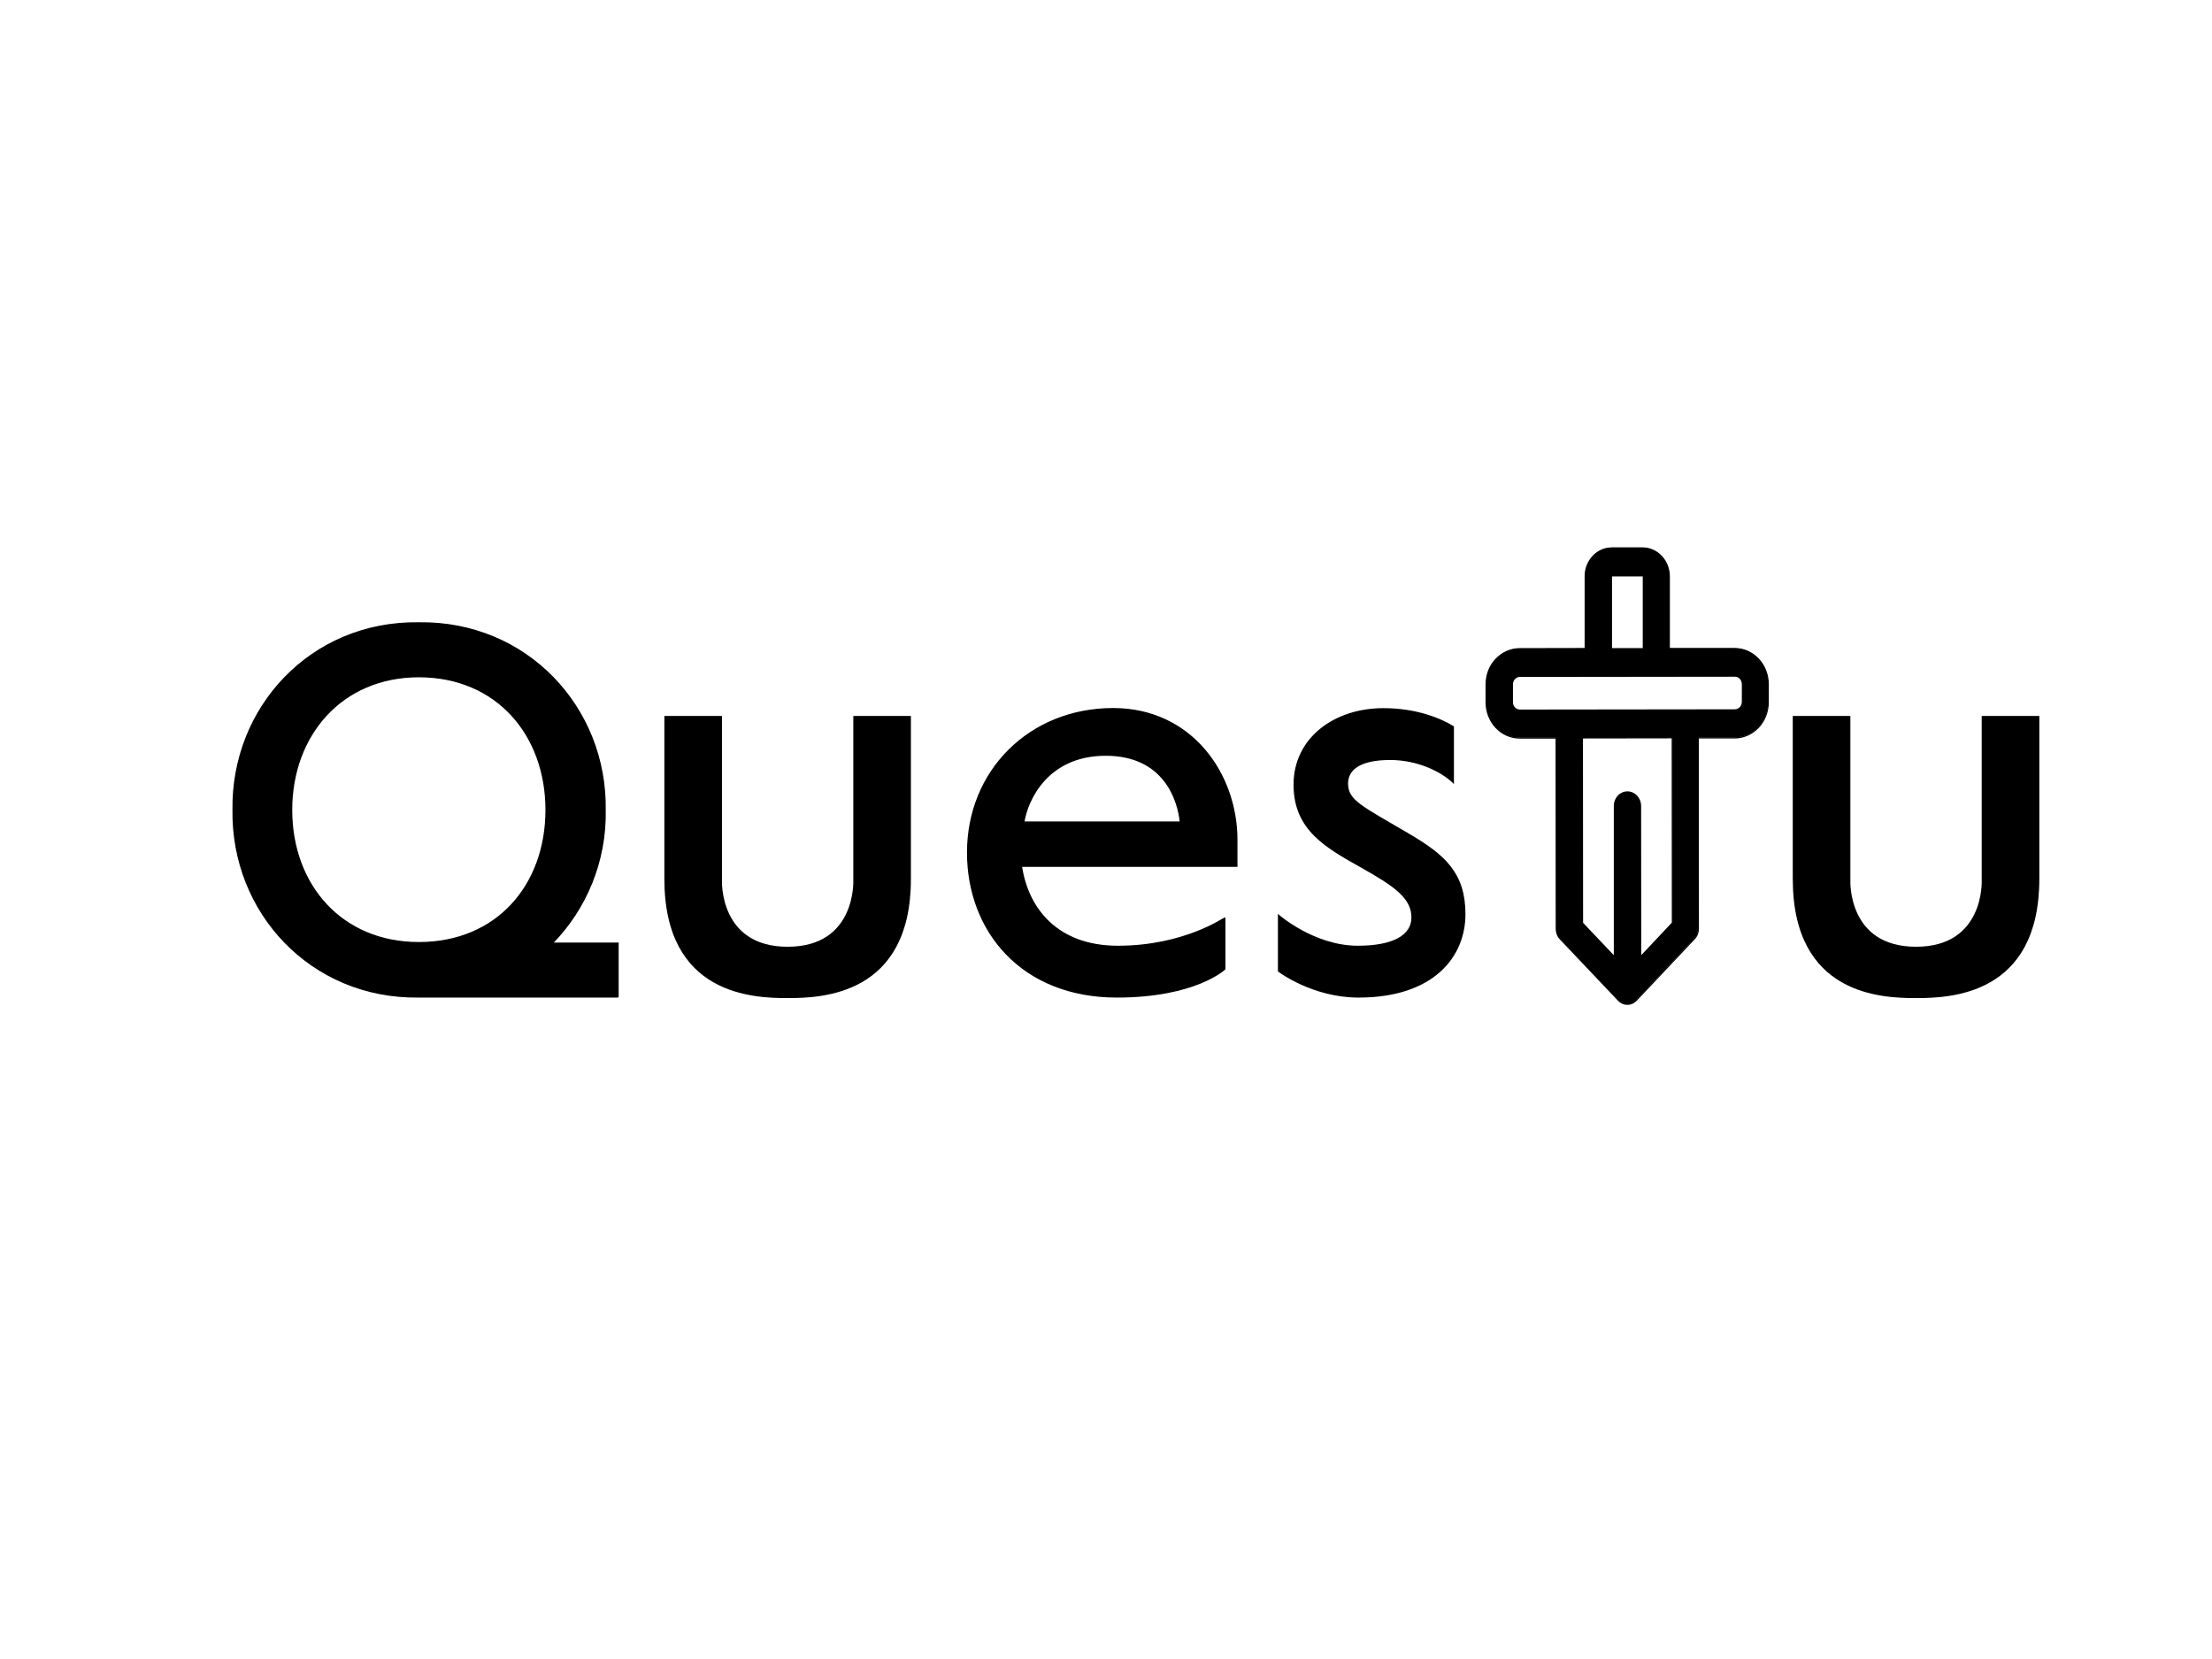 <?xml version="1.0" encoding="utf-8"?>
<!-- Generator: Adobe Illustrator 22.1.0, SVG Export Plug-In . SVG Version: 6.00 Build 0)  -->
<svg version="1.1" id="Слой_1" xmlns="http://www.w3.org/2000/svg" xmlns:xlink="http://www.w3.org/1999/xlink" x="0px" y="0px"
	 viewBox="0 0 1728 1296" style="enable-background:new 0 0 1728 1296;" xml:space="preserve">
<style type="text/css">
	.st0{stroke:#000000;stroke-miterlimit:10;}
</style>
<g>
	<g>
	</g>
	<g>
		<path class="st0" d="M482.9,778.8H331.7h-4.5c-84.4,1.2-146.3-66.3-145.1-146.1c-1.2-79.8,60.7-147.3,145.1-146.1
			c84.4-1.2,146.7,66.3,145.5,146.1c0.8,40.3-15.1,77.4-41.2,104.1h51.3V778.8z M327.2,736.4c61.1,0,99.4-44.9,99.4-103.7
			c0-58.4-38.3-104.1-99.4-104.1c-60.3,0-99.4,45.7-99.4,104.1C227.8,691.6,266.9,736.4,327.2,736.4z"/>
		<path class="st0" d="M519.5,686.6V559.8h44v128c0,0-2.4,52.3,51.8,52.3c54.2,0,51.8-52.3,51.8-52.3v-128h44v126.8
			c0,90.5-69.3,92.6-95.8,92.6C588.8,779.2,519.5,777.2,519.5,686.6z"/>
		<path class="st0" d="M755.9,666c0-63.8,48.5-112.4,113.7-112.4c61.1,0,96.6,51,96.6,102.5v20.6H797.9
			c4.9,32.9,27.7,62.6,75.4,62.6c51.8,0,83.1-22.2,83.5-22.2V757c0,0-22.8,21.8-84.4,21.8C798.3,778.8,755.9,727.4,755.9,666z
			 M922.1,642.2c-1.6-16.5-12.2-52.3-58.3-52.3s-61.5,35.8-64,52.3H922.1z"/>
		<path class="st0" d="M998.8,758.6V715c0,0,27.7,24.3,61.9,24.3c28.1,0,42.4-8.6,42.4-22.6c0-15.6-14.3-25.1-39.1-39.1
			c-27.7-15.6-53-29.2-53-64.6c0-36.2,31.4-59.3,69.7-59.3c25.7,0,44.4,7.8,54.6,14v43.6c-9.4-9.1-28.1-18.1-49.3-18.1
			c-23.6,0-33.4,7.8-33.4,18.9c0,13.6,11.4,18.1,47.7,39.5c28.1,16.5,44,30.5,44,62.6c0,32.5-24,64.6-83.1,64.6
			C1025.2,778.8,998.8,758.6,998.8,758.6z"/>
		<path class="st0" d="M1401,686.6V559.8h44v128c0,0-2.4,52.3,51.8,52.3c54.2,0,51.8-52.3,51.8-52.3v-128h44v126.8
			c0,90.5-69.3,92.6-95.8,92.6S1401,777.2,1401,686.6z"/>
	</g>
	<g>
		<path d="M1271.5,784.3c-0.7,0-1.3-0.1-2-0.2c-0.2,0-0.3-0.1-0.5-0.2c-0.1,0-0.2-0.1-0.4-0.1l-0.3-0.1c-0.2-0.1-0.5-0.1-0.7-0.2
			c-0.2-0.1-0.5-0.2-0.7-0.4l-0.3-0.2c-0.1-0.1-0.2-0.1-0.3-0.2c-0.2-0.1-0.3-0.2-0.5-0.3c-0.6-0.4-1.1-0.9-1.6-1.3l-45.4-47.9
			c-1.9-2-3-4.8-3-7.7l-0.1-149.2l-28.5,0c-7,0-13.6-2.9-18.5-8.1c-5-5.2-7.7-12.2-7.7-19.6l0-14.1c0-7.4,2.7-14.4,7.7-19.7
			c4.9-5.2,11.5-8.1,18.5-8.1l51.2-0.1l0-56.5c0-5.9,2.2-11.5,6.1-15.7c3.9-4.2,9.2-6.5,14.7-6.5l23.9,0c11.5,0,20.9,9.9,20.9,22.1
			l0,56.5l51.1,0c7,0,13.6,2.9,18.5,8.1c5,5.2,7.7,12.2,7.7,19.6l0,14.1c0,7.4-2.7,14.4-7.7,19.7c-4.9,5.2-11.5,8.1-18.5,8.1
			l-28.5,0l0.1,149.2c0,2.9-1.1,5.6-3,7.7l-45.3,48c-0.4,0.5-1,0.9-1.5,1.4c-0.1,0.1-0.3,0.2-0.5,0.3c-0.1,0.1-0.2,0.1-0.3,0.2
			l-0.3,0.2c-0.2,0.1-0.5,0.3-0.7,0.4c-0.2,0.1-0.5,0.2-0.7,0.3l-0.3,0.1c-0.1,0-0.2,0.1-0.3,0.1c-0.2,0.1-0.4,0.1-0.5,0.2
			C1272.8,784.3,1272.1,784.3,1271.5,784.3L1271.5,784.3z M1236.2,576.4l0.1,144.7l25,26.4l-0.1-117.9c0-2.9,1.1-5.6,3-7.7
			c1.9-2,4.5-3.2,7.2-3.2c5.6,0,10.2,4.8,10.2,10.8l0.1,117.9l24.9-26.5l-0.1-144.7L1236.2,576.4z M1187.3,528.5
			c-2.1,0-3.5,1.1-4.1,1.8c-0.6,0.7-1.7,2.1-1.7,4.3l0,14.1c0,2.2,1.1,3.7,1.7,4.3c0.6,0.7,2,1.8,4.1,1.8l168-0.2
			c2.1,0,3.5-1.1,4.1-1.8c0.6-0.7,1.7-2.1,1.7-4.3l0-14.1c0-2.2-1.1-3.7-1.7-4.3c-0.6-0.7-2-1.8-4.1-1.8h0L1187.3,528.5z
			 M1258.7,449.8l0,57l25,0l0-57L1258.7,449.8z"/>
		<path d="M1283.2,428.6c11.2,0,20.3,9.7,20.4,21.6l0,56l0,1l1,0l50.7,0c6.8,0,13.3,2.8,18.1,8c4.9,5.1,7.6,12,7.6,19.3l0,14.1
			c0,7.3-2.7,14.2-7.5,19.3c-4.9,5.1-11.3,8-18.2,8l-28,0l-1,0l0,1l0.1,148.7c0,2.7-1,5.4-2.8,7.3l-45.3,48
			c-0.4,0.5-0.9,0.9-1.5,1.3c-0.1,0.1-0.3,0.2-0.4,0.2c-0.1,0.1-0.2,0.1-0.3,0.2l-0.3,0.2c-0.2,0.1-0.4,0.3-0.6,0.4
			c-0.2,0.1-0.4,0.2-0.7,0.2l-0.3,0.1c-0.1,0-0.2,0.1-0.3,0.1c-0.2,0.1-0.3,0.1-0.5,0.1c-0.6,0.1-1.3,0.2-1.9,0.2
			c-0.6,0-1.3-0.1-1.9-0.2c-0.1,0-0.3-0.1-0.4-0.1c-0.1,0-0.2-0.1-0.4-0.1c-0.1,0-0.2-0.1-0.3-0.1c-0.2-0.1-0.5-0.1-0.7-0.2
			c-0.2-0.1-0.4-0.2-0.6-0.3l-0.3-0.2c-0.1-0.1-0.2-0.1-0.3-0.2c-0.2-0.1-0.3-0.2-0.4-0.2c-0.6-0.4-1.1-0.8-1.5-1.3l-45.4-47.9
			c-1.8-1.9-2.9-4.6-2.9-7.3l-0.1-148.7l0-1l-1,0l-28,0c-6.8,0-13.3-2.8-18.1-8c-4.9-5.1-7.6-12-7.6-19.3l0-14.1
			c0-7.3,2.7-14.2,7.5-19.3c4.9-5.1,11.3-8,18.2-8l50.7-0.1l1,0l0-1l0-56c0-5.8,2.1-11.2,6-15.3c3.8-4.1,8.9-6.3,14.4-6.3
			L1283.2,428.6L1283.2,428.6 M1258.3,507.3l1,0l24,0l1,0l0-1l0-56l0-1l-1,0l-24,0l-1,0l0,1l0,56L1258.3,507.3 M1187.3,555.3
			L1187.3,555.3L1187.3,555.3l168-0.2c2.3,0,3.8-1.2,4.5-2c0.7-0.7,1.8-2.3,1.8-4.7l0-14.1c0-2.4-1.2-4-1.8-4.7
			c-0.7-0.7-2.2-2-4.5-2l-168,0.2c-2.3,0-3.8,1.2-4.5,2c-0.7,0.7-1.8,2.3-1.8,4.7l0,14.1c0,2.4,1.2,4,1.8,4.7
			C1183.5,554.1,1185,555.3,1187.3,555.3 M1261.8,748.7l0-2.5l-0.1-116.7c0-2.8,1-5.4,2.8-7.3c1.8-1.9,4.2-3,6.8-3
			c5.3,0,9.7,4.6,9.7,10.3l0.1,116.7l0,2.5l1.7-1.8l23.9-25.4l0.3-0.3l0-0.4l-0.1-144l0-1l-1,0l-69.3,0.1l-1,0l0,1l0.1,144l0,0.4
			l0.3,0.3l24,25.3L1261.8,748.7 M1283.2,427.6C1283.2,427.6,1283.2,427.6,1283.2,427.6l-24,0c-11.8,0-21.4,10.2-21.3,22.6l0,56
			l-50.7,0.1c-7.1,0-13.8,3-18.9,8.3s-7.8,12.5-7.8,20l0,14.1c0,7.5,2.8,14.7,7.8,20c5,5.3,11.7,8.3,18.9,8.3c0,0,0,0,0,0l28,0
			l0.1,148.7c0,3,1.1,5.9,3.1,8l45.4,47.9c0.5,0.5,1,1,1.6,1.4c0.3,0.2,0.6,0.3,0.8,0.5c0.3,0.2,0.7,0.4,1,0.6
			c0.4,0.2,0.7,0.2,1.1,0.4c0.3,0.1,0.6,0.2,0.9,0.3c0.7,0.1,1.4,0.2,2.1,0.2c0.7,0,1.4-0.1,2.1-0.2c0.3-0.1,0.6-0.2,0.9-0.3
			c0.4-0.1,0.7-0.2,1.1-0.4c0.4-0.2,0.7-0.4,1-0.6c0.3-0.2,0.6-0.3,0.8-0.5c0.6-0.4,1.1-0.9,1.6-1.4l45.3-48c2-2.1,3.1-5,3.1-8
			l-0.1-148.7l28,0c7.1,0,13.8-3,18.9-8.3c5-5.3,7.8-12.5,7.8-20l0-14.1c0-7.5-2.8-14.7-7.8-20c-5-5.3-11.7-8.3-18.9-8.3
			c0,0,0,0,0,0l-50.6,0l0-56C1304.5,437.8,1294.9,427.6,1283.2,427.6L1283.2,427.6z M1259.3,506.3l0-56l24,0l0,56L1259.3,506.3
			L1259.3,506.3z M1187.3,554.3c-1.9,0-3.2-1-3.8-1.7c-0.6-0.6-1.6-2-1.6-4l0-14.1c0-2,1-3.4,1.6-4c0.6-0.6,1.8-1.7,3.8-1.7l168-0.2
			c1.9,0,3.2,1,3.8,1.7c0.6,0.6,1.6,2,1.6,4l0,14.1c0,2-1,3.4-1.6,4c-0.6,0.6-1.8,1.7-3.8,1.7L1187.3,554.3L1187.3,554.3z
			 M1260.7,746.2l-24-25.3l-0.1-144l69.3-0.1l0.1,144l-23.9,25.4l-0.1-116.7c0-6.2-4.8-11.3-10.7-11.3c0,0,0,0,0,0c0,0,0,0,0,0
			c-2.9,0-5.6,1.3-7.5,3.3c-1.9,2.1-3.1,4.9-3.1,8L1260.7,746.2L1260.7,746.2z"/>
	</g>
</g>
<g>
</g>
<g>
</g>
<g>
</g>
<g>
</g>
<g>
</g>
<g>
</g>
<g>
</g>
<g>
</g>
<g>
</g>
<g>
</g>
<g>
</g>
<g>
</g>
<g>
</g>
<g>
</g>
<g>
</g>
</svg>
